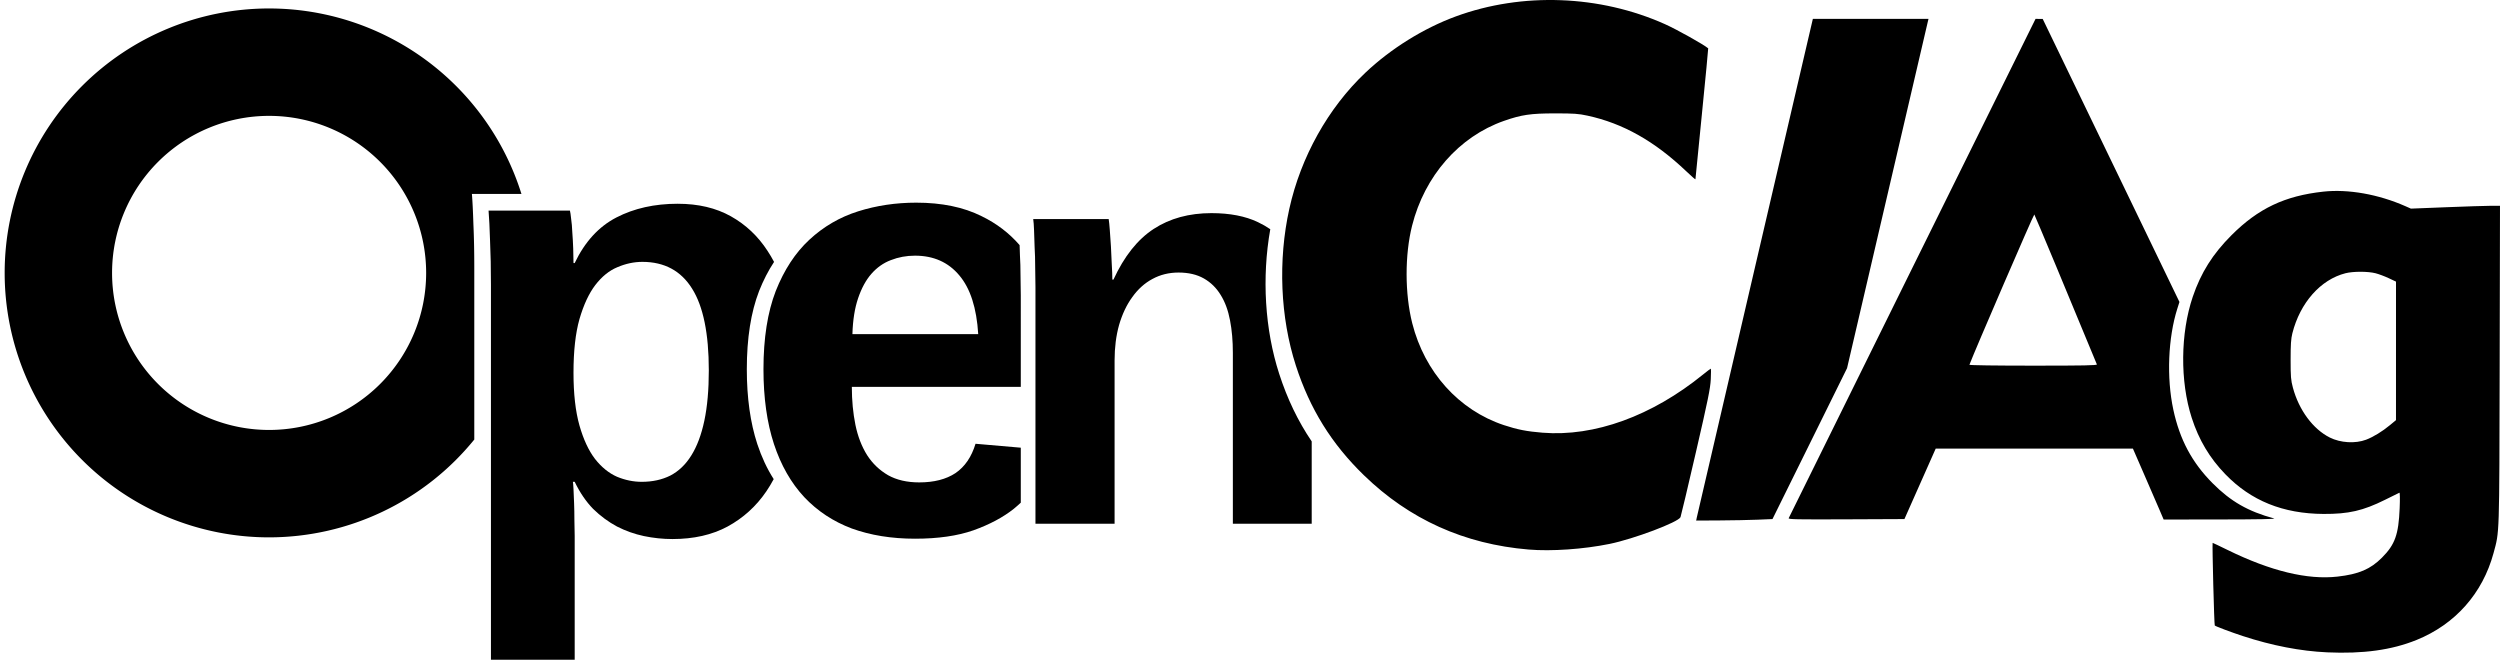 <?xml version="1.0" encoding="UTF-8" standalone="no"?>
<svg
   xmlns:dc="http://purl.org/dc/elements/1.1/"
   xmlns:cc="http://creativecommons.org/ns#"
   xmlns:rdf="http://www.w3.org/1999/02/22-rdf-syntax-ns#"
   xmlns:svg="http://www.w3.org/2000/svg"
   xmlns="http://www.w3.org/2000/svg"
   xmlns:sodipodi="http://sodipodi.sourceforge.net/DTD/sodipodi-0.dtd"
   xmlns:inkscape="http://www.inkscape.org/namespaces/inkscape"
   viewBox="0 0 600.367 158.436"
   version="1.1"
   id="svg14"
   sodipodi:docname="logo.svg"
   inkscape:version="0.92.2 (5c3e80d, 2017-08-06)"
   width="600.367"
   height="158.436">
  <sodipodi:namedview
     borderopacity="1"
     objecttolerance="10"
     gridtolerance="10"
     guidetolerance="10"
     inkscape:pageopacity="0"
     inkscape:pageshadow="2"
     inkscape:window-width="2560"
     inkscape:window-height="1411"
     id="namedview9"
     showgrid="false"
     inkscape:zoom="2.8548831"
     inkscape:cx="282.67085"
     inkscape:cy="91.176164"
     inkscape:window-x="0"
     inkscape:window-y="1"
     inkscape:window-maximized="1"
     inkscape:current-layer="svg14"
     fit-margin-top="0"
     fit-margin-left="0"
     fit-margin-right="0"
     fit-margin-bottom="0" />
  <defs
     id="defs4">
    <style
       id="style2">.cls-1{font-size:124.7px;font-family:Arial-BoldMT, Arial;font-weight:700;letter-spacing:-0.08em;}</style>
  </defs>
  <path
     style="stroke:none;stroke-width:0.24"
     d="m 315.002,106.004 c -3.303,-4.882 -5.86,-10.209 -7.805,-16.217 -3.453,-10.666 -4.201,-23.144 -2.143,-34.742 -0.921,-0.629 -1.907,-1.2 -2.969,-1.699 -3.021,-1.443 -6.74,-2.164 -11.158,-2.164 -5.365,0 -9.986,1.262 -13.863,3.787 -3.877,2.525 -7.1,6.582 -9.67,12.172 h -0.271 c 0,-0.992 -0.045,-2.208 -0.135,-3.65 -0.045,-1.443 -0.113,-2.885 -0.203,-4.328 -0.09,-1.443 -0.181,-2.752 -0.271,-3.924 -0.09,-1.217 -0.179,-2.096 -0.27,-2.637 h -18.123 c 0.09,0.586 0.158,1.488 0.203,2.705 0.045,1.172 0.09,2.524 0.135,4.057 0.09,1.488 0.135,3.066 0.135,4.734 0.045,1.668 0.068,3.291 0.068,4.869 v 56.805 h 19.002 V 86.549 c 0,-3.111 0.361,-5.95 1.082,-8.52 0.766,-2.615 1.825,-4.847 3.178,-6.695 1.353,-1.894 2.954,-3.336 4.803,-4.328 1.894,-1.037 3.99,-1.555 6.289,-1.555 2.389,0 4.418,0.473 6.086,1.42 1.668,0.947 3.02,2.277 4.057,3.99 1.037,1.668 1.782,3.697 2.232,6.086 0.451,2.344 0.676,4.937 0.676,7.777 v 41.047 h 18.936 z"
     id="path839"
     inkscape:connector-curvature="0" />
  <path
     id="path844"
     d="m 220.027,48.668 c -4.891,0 -9.542,0.693 -13.953,2.084 -4.411,1.391 -8.32,3.669 -11.725,6.834 -3.357,3.117 -6.041,7.216 -8.055,12.299 -1.966,5.083 -2.949,11.341 -2.949,18.773 0,6.857 0.839,12.85 2.518,17.98 1.678,5.083 4.099,9.328 7.264,12.732 3.165,3.357 6.978,5.872 11.438,7.551 4.507,1.63 9.566,2.447 15.176,2.447 5.514,0 10.189,-0.673 14.025,-2.016 3.884,-1.391 7.122,-3.116 9.711,-5.178 0.584,-0.476 1.132,-0.965 1.662,-1.461 V 107.512 l -10.869,-0.943 c -0.959,3.165 -2.565,5.514 -4.818,7.049 -2.254,1.486 -5.155,2.229 -8.703,2.229 -2.925,0 -5.419,-0.576 -7.48,-1.727 -2.062,-1.199 -3.74,-2.804 -5.035,-4.818 -1.295,-2.062 -2.229,-4.483 -2.805,-7.264 -0.575,-2.829 -0.863,-5.874 -0.863,-9.135 h 40.574 V 70.949 c 0,-1.578 -0.023,-3.201 -0.068,-4.869 0,-1.668 -0.045,-3.247 -0.135,-4.734 -0.028,-0.939 -0.054,-1.681 -0.082,-2.484 -2.517,-2.899 -5.561,-5.224 -9.146,-6.957 -4.316,-2.158 -9.542,-3.236 -15.68,-3.236 z m -0.287,12.73 c 4.459,0 8.007,1.581 10.645,4.746 2.637,3.117 4.148,7.816 4.531,14.098 h -30.209 c 0.096,-3.357 0.552,-6.233 1.367,-8.631 0.815,-2.398 1.869,-4.34 3.164,-5.826 1.343,-1.534 2.902,-2.637 4.676,-3.309 1.822,-0.719 3.764,-1.078 5.826,-1.078 z"
     style="font-weight:700;font-size:124.7px;font-family:Arial-BoldMT, Arial;letter-spacing:-0.08em;fill-opacity:1;stroke:none;stroke-width:1.181"
     inkscape:connector-curvature="0" />
  <path
     id="path847"
     d="m 162.775,48.93 c -5.583,0 -10.497,1.098 -14.744,3.293 -4.247,2.195 -7.588,5.844 -10.021,10.949 h -0.285 c 0,-1.002 -0.025,-2.17 -0.072,-3.506 -0.048,-1.336 -0.119,-2.625 -0.215,-3.865 -0.048,-1.241 -0.144,-2.339 -0.287,-3.293 -0.095,-0.954 -0.19,-1.598 -0.285,-1.932 h -19.539 c 0.143,1.718 0.262,4.127 0.357,7.229 0.143,3.101 0.215,6.631 0.215,10.592 v 90.039 h 20.111 V 128.732 c 0,-1.193 -0.023,-2.48 -0.07,-3.863 0,-1.431 -0.025,-2.769 -0.072,-4.01 -0.048,-1.288 -0.095,-2.409 -0.143,-3.363 -0.048,-0.954 -0.097,-1.55 -0.145,-1.789 h 0.43 c 1.241,2.577 2.72,4.748 4.438,6.514 1.765,1.718 3.675,3.125 5.727,4.223 2.052,1.05 4.199,1.812 6.441,2.289 2.29,0.477 4.581,0.717 6.871,0.717 5.106,0 9.518,-1.002 13.24,-3.006 3.77,-2.052 6.871,-4.867 9.305,-8.445 0.634,-0.932 1.223,-1.915 1.77,-2.941 -1.592,-2.49 -2.906,-5.295 -3.938,-8.418 -1.678,-5.131 -2.518,-11.124 -2.518,-17.98 0,-7.432 0.983,-13.691 2.949,-18.773 1.024,-2.585 2.223,-4.912 3.594,-6.988 -0.489,-0.925 -1.01,-1.812 -1.57,-2.658 -2.29,-3.531 -5.226,-6.299 -8.805,-8.303 -3.579,-2.004 -7.824,-3.006 -12.738,-3.006 z m -8.518,13.957 c 5.296,0 9.281,2.147 11.953,6.441 2.672,4.247 4.008,10.784 4.008,19.611 0,4.676 -0.358,8.708 -1.074,12.096 -0.716,3.388 -1.765,6.178 -3.148,8.373 -1.336,2.147 -3.008,3.745 -5.012,4.795 -2.004,1.002 -4.294,1.504 -6.871,1.504 -2.004,0 -3.983,-0.406 -5.939,-1.217 -1.956,-0.859 -3.722,-2.291 -5.297,-4.295 -1.527,-2.004 -2.766,-4.676 -3.721,-8.016 -0.954,-3.388 -1.432,-7.61 -1.432,-12.668 0,-5.201 0.477,-9.495 1.432,-12.883 1.002,-3.436 2.266,-6.156 3.793,-8.16 1.575,-2.052 3.341,-3.484 5.297,-4.295 2.004,-0.859 4.008,-1.287 6.012,-1.287 z"
     style="font-weight:700;font-size:124.7px;font-family:Arial-BoldMT, Arial;letter-spacing:-0.08em;fill-opacity:1;stroke:none;stroke-width:1.175"
     inkscape:connector-curvature="0" />
  <path
     style="stroke:none;stroke-width:0.24"
     d="m 558.831,156.655 c -6.355,-0.287 -13.204,-1.612 -20.251,-3.919 -2.722,-0.891 -6.475,-2.302 -6.711,-2.523 -0.142,-0.133 -0.64,-19.358 -0.514,-19.849 0.007,-0.027 1.629,0.744 3.604,1.713 10.332,5.067 19.175,7.209 26.383,6.393 5.109,-0.579 7.917,-1.778 10.693,-4.565 3.119,-3.131 3.974,-5.525 4.235,-11.847 0.094,-2.282 0.069,-3.792 -0.061,-3.735 -0.12,0.053 -1.677,0.82 -3.459,1.706 -5.283,2.625 -8.753,3.423 -14.76,3.391 -9.722,-0.051 -17.421,-3.163 -23.581,-9.532 -3.776,-3.904 -6.364,-8.247 -8.076,-13.552 -2.826,-8.757 -2.724,-20.306 0.257,-29.083 1.963,-5.78 4.778,-10.251 9.303,-14.776 6.419,-6.419 12.783,-9.44 22.025,-10.455 5.989,-0.658 13.262,0.631 19.748,3.5 l 1.308,0.578 8.467,-0.336 c 4.657,-0.185 9.47,-0.34 10.695,-0.343 l 2.228,-0.007 -0.08,38.22 c -0.087,41.739 -0.026,39.861 -1.474,45.201 -2.626,9.678 -9.206,17.096 -18.502,20.857 -5.962,2.412 -12.802,3.356 -21.48,2.965 z m 9.381,-51.062 c 1.714,-0.647 3.89,-1.976 5.729,-3.501 l 1.447,-1.2 0.002,-16.632 0.002,-16.632 -1.74,-0.821 c -0.957,-0.451 -2.384,-0.986 -3.17,-1.188 -1.829,-0.47 -5.378,-0.472 -7.219,-0.004 -5.983,1.521 -10.904,7.085 -12.761,14.429 -0.325,1.284 -0.417,2.679 -0.417,6.327 0,4.119 0.065,4.924 0.547,6.72 1.448,5.389 4.823,9.951 8.863,11.979 2.564,1.287 6.125,1.5 8.718,0.522 z m -201.106,26.378 c -15.464,-1.295 -28.64,-7.236 -39.566,-17.843 -7.774,-7.547 -12.971,-15.922 -16.343,-26.34 -3.744,-11.564 -4.314,-25.262 -1.568,-37.655 2.755,-12.436 9.319,-24.188 18.231,-32.64 6.107,-5.792 14.014,-10.715 21.778,-13.56 15.927,-5.836 34.538,-5.144 50.194,1.868 2.871,1.286 9.281,4.871 10.385,5.808 0.036,0.031 -0.639,7.082 -1.5,15.67 -0.861,8.588 -1.565,15.69 -1.565,15.782 0,0.092 -0.985,-0.769 -2.188,-1.915 -7.613,-7.245 -15.216,-11.528 -23.732,-13.37 -2.191,-0.474 -3.209,-0.545 -7.8,-0.545 -5.857,0 -8.056,0.324 -12.285,1.809 -10.766,3.78 -19.036,13.22 -22.04,25.159 -1.766,7.017 -1.752,16.352 0.034,23.416 2.97,11.746 11.186,20.882 22.012,24.478 3.21,1.066 5.521,1.519 9.292,1.821 12.466,1 26.25,-4 38.547,-13.982 0.947,-0.768 1.778,-1.397 1.847,-1.397 0.069,0 0.067,1.161 -0.004,2.58 -0.11,2.192 -0.65,4.838 -3.592,17.58 -1.905,8.25 -3.559,15.226 -3.675,15.502 -0.507,1.202 -11.207,5.235 -17.056,6.428 -6.236,1.272 -13.925,1.806 -19.405,1.348 z m 40.348,-7.582 c 0.066,-0.343 6.369,-27.45 14.008,-60.238 l 13.889,-59.614 13.886,-0.002 13.886,-0.002 -0.132,0.54 c -0.072,0.297 -4.473,19.17 -9.779,41.94 l -9.647,41.4 -8.954,18.12 -8.954,18.12 -3.553,0.149 c -1.954,0.082 -6.077,0.163 -9.161,0.18 l -5.608,0.031 z m 22.092,0.055 c 0.07,-0.183 13.438,-27.238 29.706,-60.122 l 29.578,-59.789 0.861,0.009 0.861,0.009 16.417,33.982 16.417,33.982 -0.505,1.589 c -2.231,7.024 -2.614,16.603 -0.968,24.269 1.543,7.19 4.479,12.693 9.427,17.666 4.369,4.392 8.536,6.779 14.772,8.464 0.556,0.15 -3.782,0.233 -12.84,0.244 l -13.68,0.017 -1.05,-2.455 c -0.577,-1.35 -2.237,-5.182 -3.689,-8.515 l -2.639,-6.06 h -23.681 -23.681 l -3.756,8.46 -3.756,8.46 -13.961,0.062 c -11.824,0.052 -13.942,0.011 -13.833,-0.271 z m 74.013,-36.931 c -6.295,-15.267 -14.892,-35.869 -15.025,-36.007 -0.126,-0.13 -14.5,33.16 -15.583,36.09 -0.047,0.127 6.275,0.216 15.326,0.216 12.231,0 15.38,-0.062 15.282,-0.3 z"
     id="path831"
     inkscape:connector-curvature="0" />
  <path
     style="stroke-width:2.027;stroke-miterlimit:4;stroke-dasharray:none;stroke-dashoffset:0;stroke-opacity:1"
     d="M 64.627 2.033 A 63.506 63.506 0 0 0 1.121 65.539 A 63.506 63.506 0 0 0 64.627 129.045 A 63.506 63.506 0 0 0 113.898 105.555 L 113.898 64.396 C 113.898 60.436 113.827 56.906 113.684 53.805 C 113.588 50.703 113.469 48.294 113.326 46.576 L 125.225 46.576 A 63.506 63.506 0 0 0 64.627 2.033 z M 64.627 27.826 A 37.713 37.713 0 0 1 102.338 65.539 A 37.713 37.713 0 0 1 64.627 103.252 A 37.713 37.713 0 0 1 26.912 65.539 A 37.713 37.713 0 0 1 64.627 27.826 z "
     id="path827" />
</svg>
